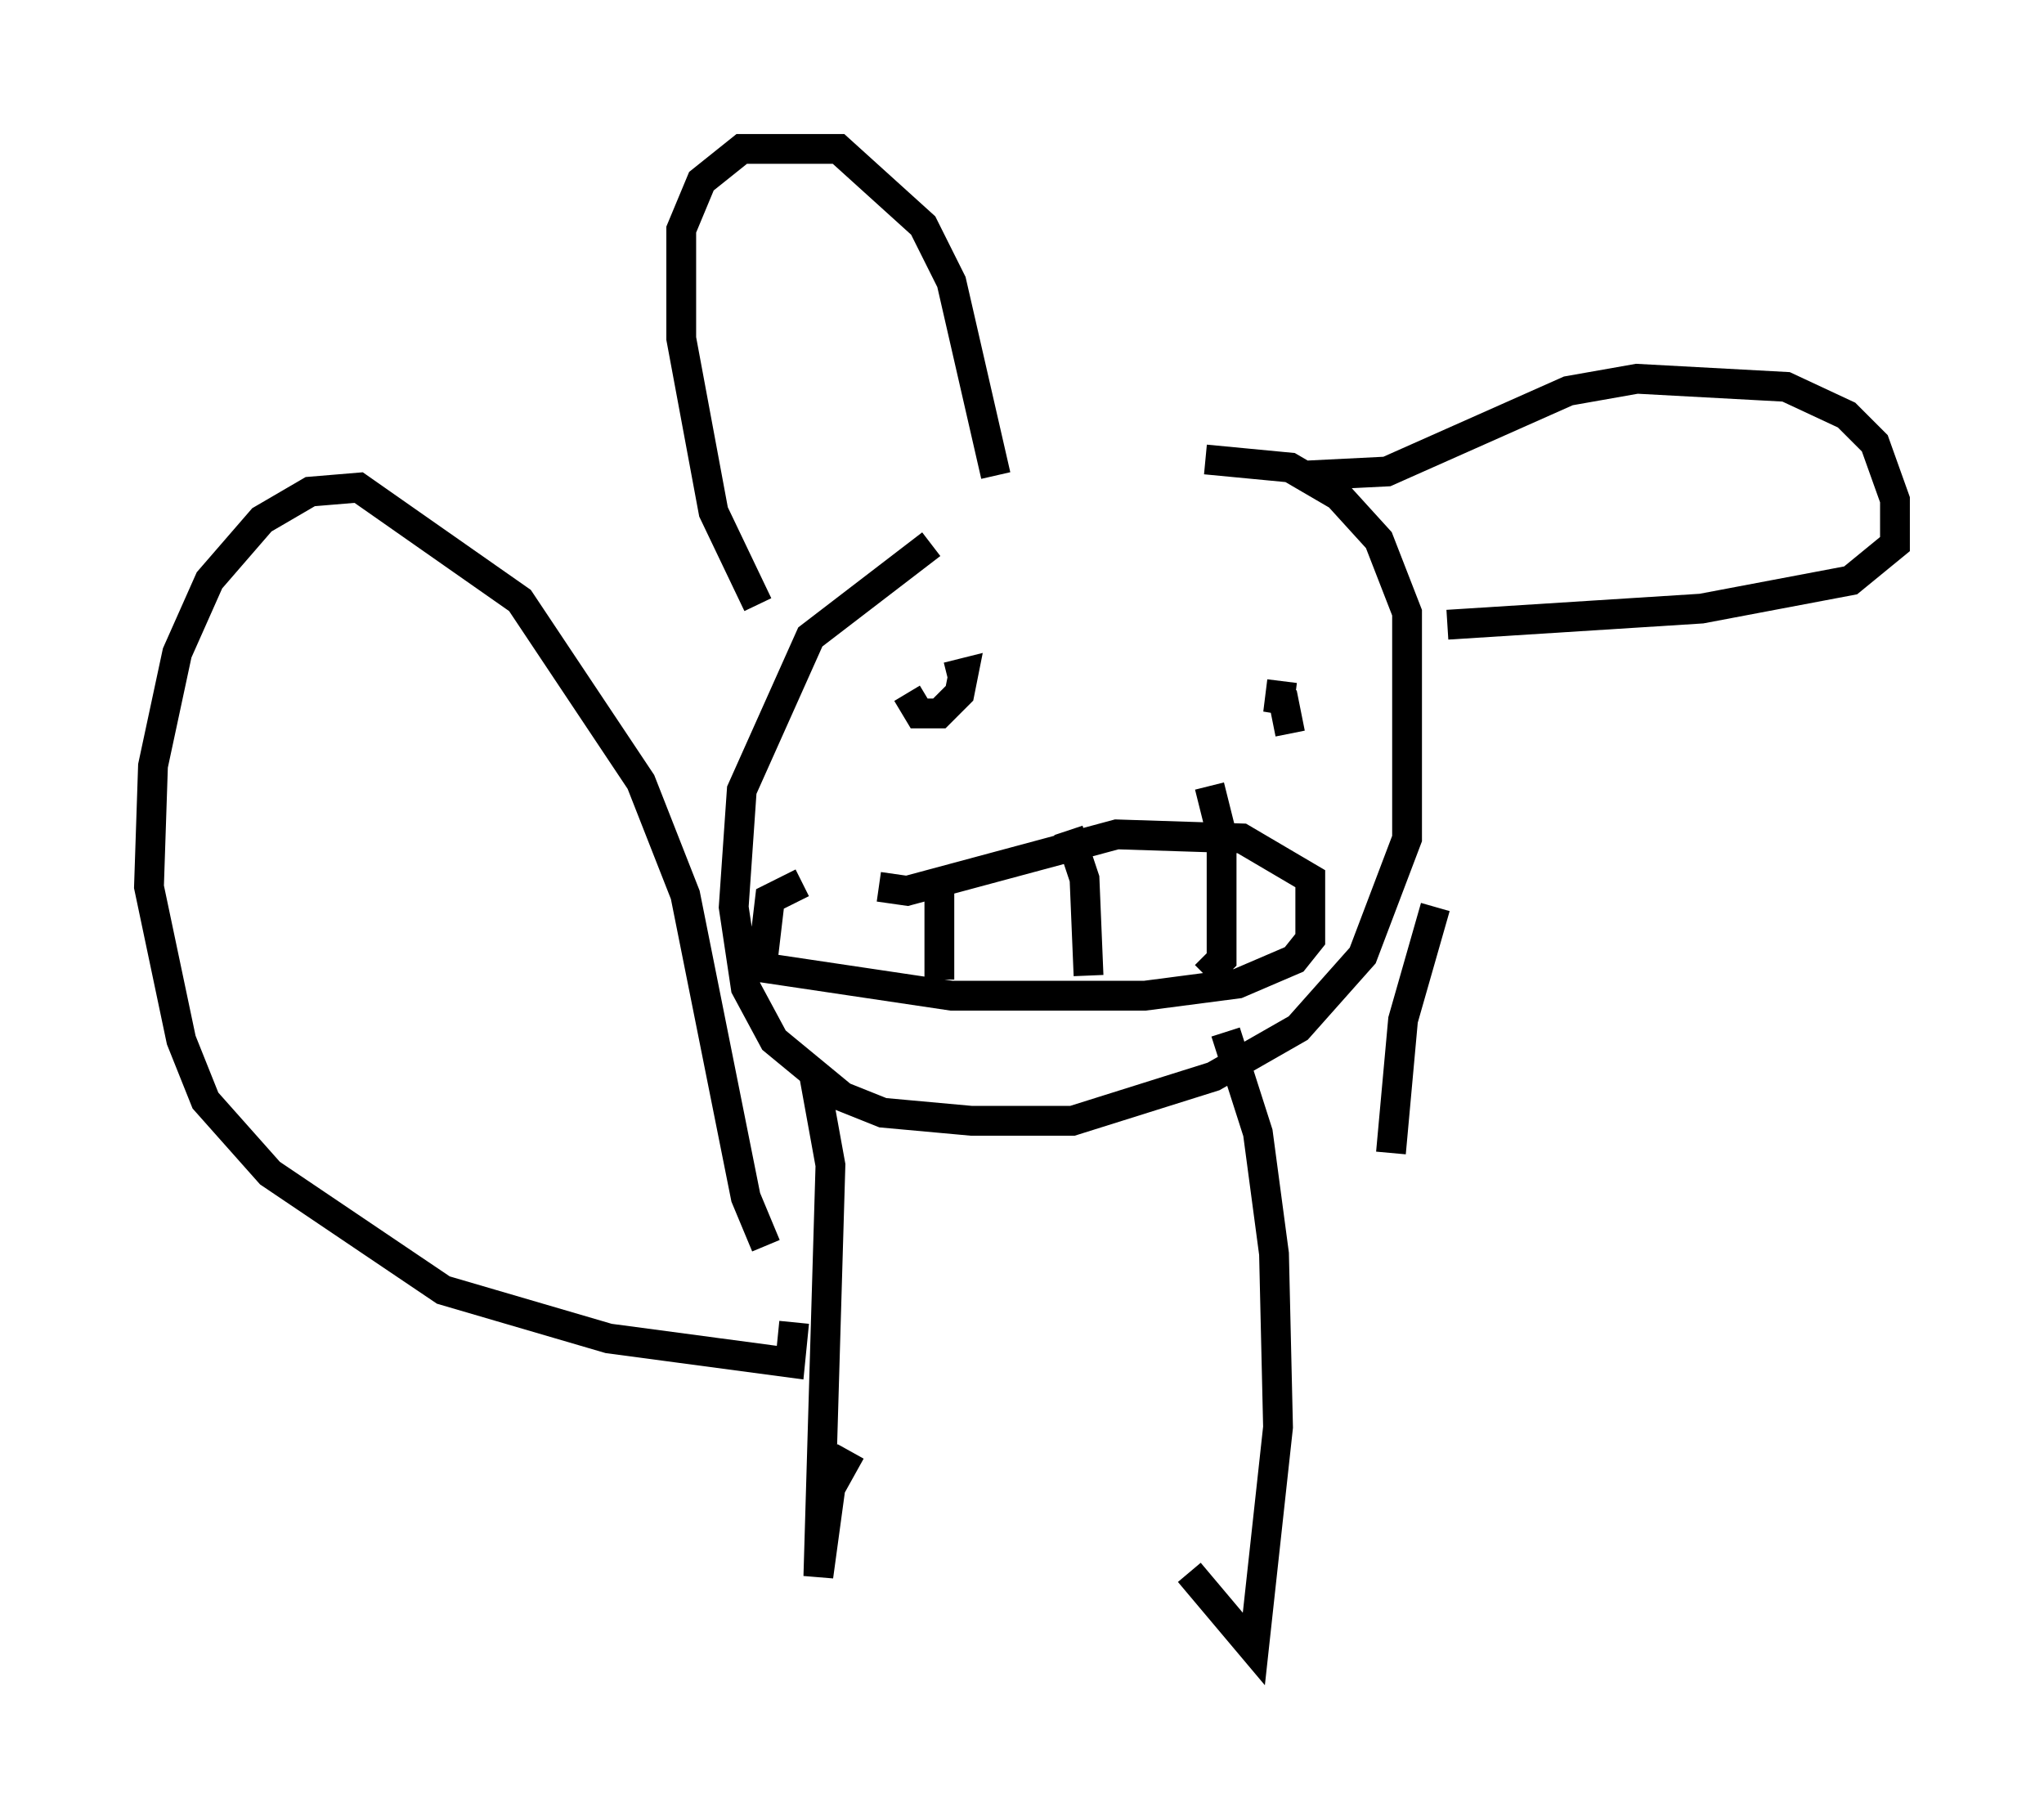 <?xml version="1.0" encoding="utf-8" ?>
<svg baseProfile="full" height="60.338" version="1.1" width="68.592" xmlns="http://www.w3.org/2000/svg" xmlns:ev="http://www.w3.org/2001/xml-events" xmlns:xlink="http://www.w3.org/1999/xlink"><defs /><rect fill="white" height="60.338" width="68.592" x="0" y="0" /><path d="M38.964, 16.637 m-7.713, 1.624 l-4.059, 3.112 -2.3, 5.142 l-0.271, 3.924 0.406, 2.706 l0.947, 1.759 2.3, 1.894 l1.353, 0.541 2.977, 0.271 l3.383, 0.0 4.736, -1.488 l2.842, -1.624 2.165, -2.436 l1.488, -3.924 0.0, -7.578 l-0.947, -2.436 -1.353, -1.488 l-1.624, -0.947 -2.842, -0.271 m-15.02, 4.871 l-1.488, -3.112 -1.083, -5.819 l0.0, -3.654 0.677, -1.624 l1.353, -1.083 3.248, 0.0 l2.842, 2.571 0.947, 1.894 l1.488, 6.495 m10.419, 0.0 l2.706, -0.135 6.089, -2.706 l2.3, -0.406 5.007, 0.271 l2.03, 0.947 0.947, 0.947 l0.677, 1.894 0.0, 1.488 l-1.488, 1.218 -5.007, 0.947 l-8.525, 0.541 m-18.132, 2.3 l0.406, 0.677 0.677, 0.0 l0.677, -0.677 0.135, -0.677 l-0.541, 0.135 m11.502, 1.894 l-0.271, -1.353 -0.135, 0.677 l0.135, -1.083 m-13.532, 6.901 l0.947, 0.135 7.036, -1.894 l4.195, 0.135 2.3, 1.353 l0.0, 2.03 -0.541, 0.677 l-1.894, 0.812 -3.112, 0.406 l-6.495, 0.0 -6.36, -0.947 l0.271, -2.3 1.083, -0.541 m4.601, -0.406 l0.0, 3.654 m4.33, -5.007 l0.541, 1.624 0.135, 3.248 m4.059, -6.36 l0.406, 1.624 0.0, 4.195 l-0.541, 0.541 m-13.126, 3.383 l0.541, 2.977 -0.406, 13.802 l0.406, -2.977 0.677, -1.218 m12.584, -14.073 l1.083, 3.383 0.541, 4.059 l0.135, 5.819 -0.812, 7.442 l-2.165, -2.571 m-14.208, -10.961 l-0.677, -1.624 -2.03, -10.149 l-1.488, -3.789 -4.059, -6.089 l-5.413, -3.789 -1.624, 0.135 l-1.624, 0.947 -1.759, 2.03 l-1.083, 2.436 -0.812, 3.789 l-0.135, 4.059 1.083, 5.142 l0.812, 2.03 2.165, 2.436 l5.819, 3.924 5.548, 1.624 l6.089, 0.812 0.135, -1.353 m20.027, -5.683 l0.406, -4.465 1.083, -3.789 " fill="none" stroke="black" stroke-width="1" /></svg>